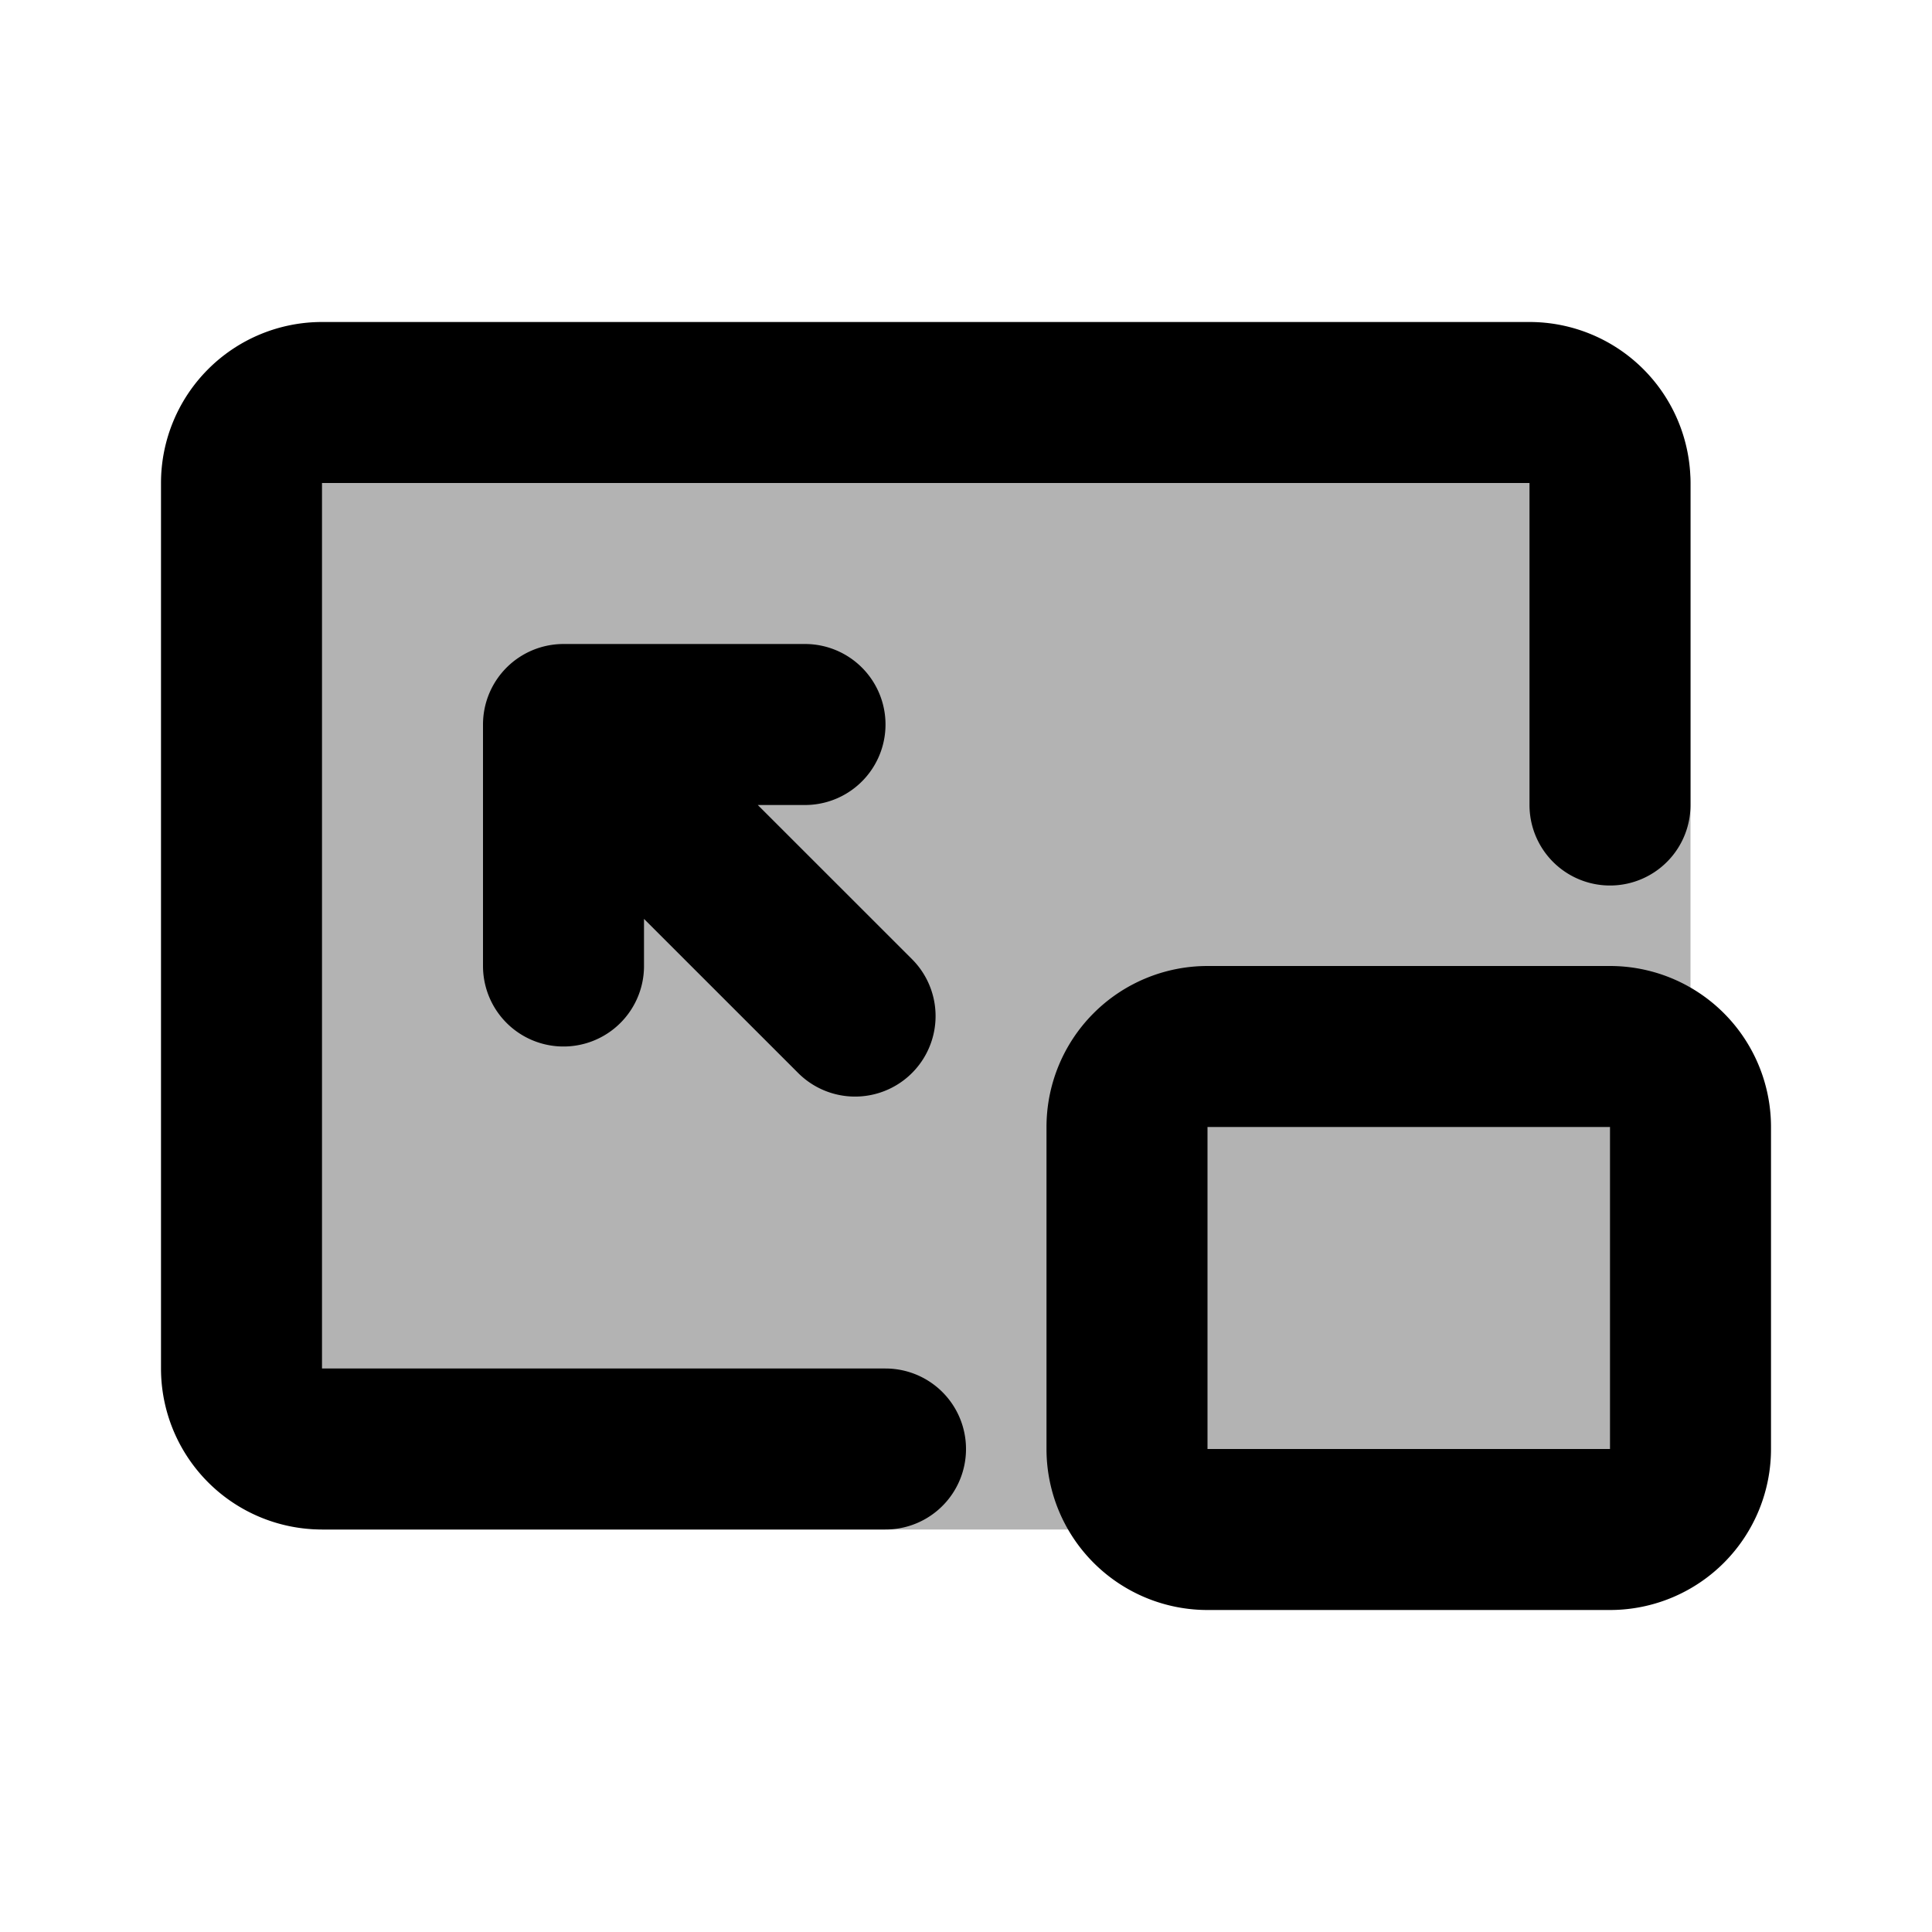 <svg xmlns="http://www.w3.org/2000/svg" width="24" height="24" viewBox="0 0 24 24" fill="none">
    <path fill="currentColor" d="M20 5H4a1 1 0 0 0-1 1v12a1 1 0 0 0 1 1h17V6a1 1 0 0 0-1-1" opacity=".3"/>
    <path stroke="currentColor" stroke-linecap="round" stroke-linejoin="round" stroke-width="2" d="M11 18H4a1 1 0 0 1-1-1V6a1 1 0 0 1 1-1h15a1 1 0 0 1 1 1v4m-9.378 2.622L7.5 9.501M10 9H7v3m8 7h5a1 1 0 0 0 1-1v-4a1 1 0 0 0-1-1h-5a1 1 0 0 0-1 1v4a1 1 0 0 0 1 1"/>
</svg>